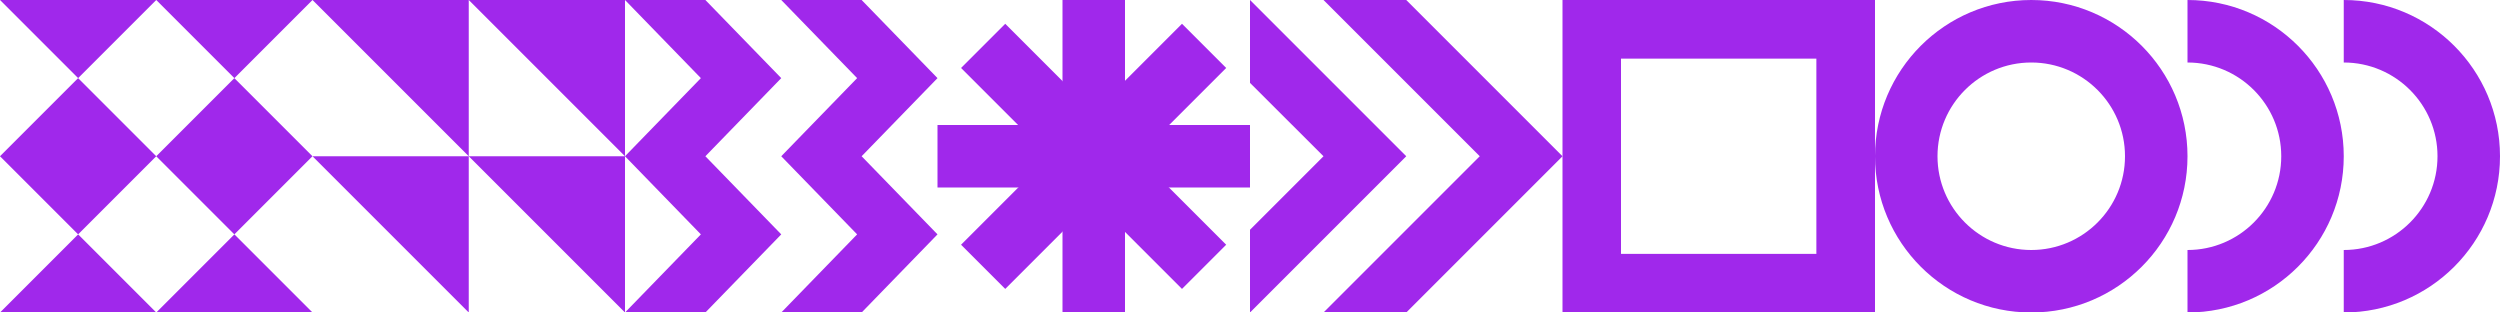 <?xml version="1.0" encoding="utf-8"?>
<!-- Generator: Adobe Illustrator 22.0.0, SVG Export Plug-In . SVG Version: 6.00 Build 0)  -->
<svg version="1.1" id="Layer_1" xmlns="http://www.w3.org/2000/svg" xmlns:xlink="http://www.w3.org/1999/xlink" x="0px" y="0px"
	 viewBox="0 0 2000 250" style="enable-background:new 0 0 2000 250;" xml:space="preserve">
<style type="text/css">
	.st0{fill:#A028EB;}
</style>
<g>
	<g>
		<g>
			<g>
				<g>
					<rect x="850" class="st0" width="50" height="250"/>
				</g>
				<g>
					<rect x="750" y="100" class="st0" width="250" height="50"/>
				</g>
			</g>
			<g>
				<g>
					
						<rect x="750" y="100" transform="matrix(0.707 -0.707 0.707 0.707 167.893 655.33)" class="st0" width="250" height="50"/>
				</g>
				<g>
					
						<rect x="850" y="0" transform="matrix(0.707 -0.707 0.707 0.707 167.893 655.33)" class="st0" width="50" height="250"/>
				</g>
			</g>
		</g>
	</g>
	<g>
		<g>
			<path class="st0" d="M1250,0v250h250V0H1250z M1453.1,203.1h-156.3V46.9h156.3V203.1z"/>
		</g>
	</g>
	<g>
		<g>
			<path class="st0" d="M1625,0L1625,0c-69,0-125,56-125,125v0c0,69,56,125,125,125h0c69,0,125-56,125-125v0C1750,56,1694,0,1625,0z
				 M1700,125c0,41.4-33.6,75-75,75h0c-41.4,0-75-33.6-75-75v0c0-41.4,33.6-75,75-75h0C1666.4,50,1700,83.6,1700,125L1700,125z"/>
		</g>
	</g>
	<g>
		<g>
			<g>
				<polygon class="st0" points="560.7,187.5 500,250 564.3,250 625,187.5 564.3,125 625,62.5 564.3,0 500,0 560.7,62.5 500,125 
									"/>
			</g>
			<g>
				<polygon class="st0" points="685.7,187.5 625,250 689.3,250 750,187.5 689.3,125 750,62.5 689.3,0 625,0 685.7,62.5 625,125 
									"/>
			</g>
		</g>
	</g>
	<g>
		<g>
			<g>
				<polygon class="st0" points="1125,0 1058.8,0 1183.8,125 1058.8,250 1125,250 1250,125 				"/>
			</g>
			<g>
				<polygon class="st0" points="1000,0 1000,66.3 1058.8,125 1000,183.8 1000,250 1125,125 				"/>
			</g>
		</g>
	</g>
	<g>
		<g>
			<g>
				<path class="st0" d="M1875,0L1875,0l0,50h0c41.4,0,75,33.6,75,75v0c0,41.4-33.6,75-75,75h0v50h0c69,0,125-56,125-125v0
					C2000,56,1944,0,1875,0z"/>
			</g>
			<g>
				<path class="st0" d="M1750,50c41.4,0,75,33.6,75,75v0c0,41.4-33.6,75-75,75h0v50h0c69,0,125-56,125-125v0c0-69-56-125-125-125h0
					L1750,50L1750,50z"/>
			</g>
		</g>
	</g>
	<g>
		<g>
			<g>
				<polygon class="st0" points="250,125 375,250 375,125 				"/>
			</g>
			<g>
				<polygon class="st0" points="375,0 500,125 500,0 				"/>
			</g>
			<g>
				<polygon class="st0" points="250,0 375,125 375,0 				"/>
			</g>
			<g>
				<polygon class="st0" points="375,125 500,250 500,125 				"/>
			</g>
		</g>
	</g>
	<g>
		<polygon class="st0" points="250,0 125,0 187.5,62.5 		"/>
		
			<rect x="143.3" y="80.8" transform="matrix(0.707 -0.707 0.707 0.707 -33.471 169.194)" class="st0" width="88.4" height="88.4"/>
		<polygon class="st0" points="250,250 187.5,187.5 125,250 		"/>
		<polygon class="st0" points="0,250 125,250 62.5,187.5 		"/>
		<polygon class="st0" points="0,0 62.5,62.5 125,0 		"/>
		
			<rect x="18.3" y="80.8" transform="matrix(0.707 -0.707 0.707 0.707 -70.082 80.806)" class="st0" width="88.4" height="88.4"/>
	</g>
</g>
<g>
	<g>
		<g>
			<g>
				<g>
					<g>
						<rect x="890.5" y="1190" class="st0" width="25" height="250"/>
					</g>
					<g>
						<rect x="778" y="1302.5" class="st0" width="250" height="25"/>
					</g>
				</g>
			</g>
		</g>
		<g>
			<g>
				<g>
					<g>
						
							<rect x="778" y="1302.5" transform="matrix(0.707 -0.707 0.707 0.707 -665.363 1023.672)" class="st0" width="250" height="25"/>
					</g>
					<g>
						
							<rect x="890.5" y="1190" transform="matrix(0.707 -0.707 0.707 0.707 -665.363 1023.672)" class="st0" width="25" height="250"/>
					</g>
				</g>
			</g>
		</g>
	</g>
	<g>
		<g>
			<g>
				<polygon class="st0" points="778,1252.5 715.9,1190 684.3,1190 746.3,1252.5 684.3,1315 746.3,1377.5 684.3,1440 715.9,1440 
					778,1377.5 715.9,1315 				"/>
			</g>
			<g>
				<polygon class="st0" points="621.8,1252.5 559.7,1190 528,1190 590.1,1252.5 528,1315 590.1,1377.5 528,1440 559.7,1440 
					621.8,1377.5 559.7,1315 				"/>
			</g>
			<g>
				<polygon class="st0" points="699.5,1252.5 637.4,1190 605.8,1190 667.8,1252.5 605.8,1315 667.8,1377.5 605.8,1440 637.4,1440 
					699.5,1377.5 637.4,1315 				"/>
			</g>
		</g>
	</g>
	<g>
		<g>
			<g>
				<polygon class="st0" points="1153,1190 1118.6,1190 1243.6,1315 1118.6,1440 1153,1440 1278,1315 				"/>
			</g>
			<g>
				<polygon class="st0" points="1089.9,1190 1055.5,1190 1180.5,1315 1055.5,1440 1089.9,1440 1214.9,1315 				"/>
			</g>
			<g>
				<polygon class="st0" points="1028,1190 1028,1224.4 1118.6,1315 1028,1405.6 1028,1440 1153,1315 				"/>
			</g>
		</g>
	</g>
	<g>
		<g>
			<g>
				<polygon class="st0" points="340.5,1315 403,1377.5 403,1315 				"/>
			</g>
			<g>
				<polygon class="st0" points="403,1377.5 465.5,1440 465.5,1377.5 				"/>
			</g>
			<g>
				<polygon class="st0" points="403,1315 465.5,1377.5 465.5,1315 				"/>
			</g>
			<g>
				<polygon class="st0" points="465.5,1315 528,1377.5 528,1315 				"/>
			</g>
			<g>
				<polygon class="st0" points="465.5,1377.5 528,1440 528,1377.5 				"/>
			</g>
			<g>
				<polygon class="st0" points="340.5,1377.5 403,1440 403,1377.5 				"/>
			</g>
			<g>
				<polygon class="st0" points="278,1377.5 340.5,1440 340.5,1377.5 				"/>
			</g>
			<g>
				<polygon class="st0" points="278,1315 340.5,1377.5 340.5,1315 				"/>
			</g>
			<g>
				<polygon class="st0" points="278,1252.5 340.5,1315 340.5,1252.5 				"/>
			</g>
			<g>
				<polygon class="st0" points="278,1190 340.5,1252.5 340.5,1190 				"/>
			</g>
			<g>
				<polygon class="st0" points="340.5,1252.5 403,1315 403,1252.5 				"/>
			</g>
			<g>
				<polygon class="st0" points="340.5,1190 403,1252.5 403,1190 				"/>
			</g>
			<g>
				<polygon class="st0" points="403,1252.5 465.5,1315 465.5,1252.5 				"/>
			</g>
			<g>
				<polygon class="st0" points="465.5,1190 528,1252.5 528,1190 				"/>
			</g>
			<g>
				<polygon class="st0" points="403,1190 465.5,1252.5 465.5,1190 				"/>
			</g>
			<g>
				<polygon class="st0" points="465.5,1252.5 528,1315 528,1252.5 				"/>
			</g>
		</g>
	</g>
	<g>
		<g>
			<g>
				<path class="st0" d="M1278,1190v250h250v-250H1278z M1503,1415h-200v-200h200V1415z"/>
			</g>
		</g>
		<path class="st0" d="M1331.1,1243.1v143.8h143.8v-143.8H1331.1z M1449.9,1361.9h-93.8v-93.8h93.8V1361.9z"/>
	</g>
	<g>
		<g>
			<g>
				<path class="st0" d="M1653,1190L1653,1190c-69,0-125,56-125,125v0c0,69,56,125,125,125h0c69,0,125-56,125-125v0
					C1778,1246,1722,1190,1653,1190z M1753,1315c0,55.2-44.8,100-100,100h0c-55.2,0-100-44.8-100-100v0c0-55.2,44.8-100,100-100h0
					C1708.2,1215,1753,1259.8,1753,1315L1753,1315z"/>
			</g>
		</g>
		<path class="st0" d="M1653,1243.1c-39.7,0-71.9,32.2-71.9,71.9s32.2,71.9,71.9,71.9s71.9-32.2,71.9-71.9
			S1692.7,1243.1,1653,1243.1z M1653,1361.3c-25.5,0-46.3-20.7-46.3-46.3s20.7-46.3,46.3-46.3s46.3,20.7,46.3,46.3
			S1678.5,1361.3,1653,1361.3z"/>
	</g>
	<g>
		<g>
			<g>
				<path class="st0" d="M1903,1190L1903,1190l0,25h0c55.2,0,100,44.8,100,100v0c0,55.2-44.8,100-100,100h0v25h0
					c69,0,125-56,125-125v0C2028,1246,1972,1190,1903,1190z"/>
			</g>
			<path class="st0" d="M1974.9,1315c0-39.7-32.2-71.9-71.9-71.9v25.6c25.5,0,46.3,20.7,46.3,46.3s-20.7,46.3-46.3,46.3v25.6
				C1942.7,1386.9,1974.9,1354.7,1974.9,1315z"/>
		</g>
		<g>
			<g>
				<path class="st0" d="M1778,1190L1778,1190l0,25h0c55.2,0,100,44.8,100,100v0c0,55.2-44.8,100-100,100h0v25h0
					c69,0,125-56,125-125v0C1903,1246,1847,1190,1778,1190z"/>
			</g>
			<path class="st0" d="M1849.9,1315c0-39.7-32.2-71.9-71.9-71.9v25.6c25.5,0,46.3,20.7,46.3,46.3s-20.7,46.3-46.3,46.3v25.6
				C1817.7,1386.9,1849.9,1354.7,1849.9,1315z"/>
		</g>
	</g>
	<g>
		<polygon class="st0" points="278,1190 215.5,1190 246.8,1221.3 		"/>
		
			<rect x="224.7" y="1230.4" transform="matrix(0.707 -0.707 0.707 0.707 -813.38 541.327)" class="st0" width="44.2" height="44.2"/>
		<polygon class="st0" points="215.5,1190 153,1190 184.3,1221.3 		"/>
		
			<rect x="162.2" y="1230.4" transform="matrix(0.707 -0.707 0.707 0.707 -831.686 497.133)" class="st0" width="44.2" height="44.2"/>
		<polygon class="st0" points="153,1190 90.5,1190 121.8,1221.3 		"/>
		
			<rect x="99.7" y="1230.4" transform="matrix(0.707 -0.707 0.707 0.707 -849.991 452.939)" class="st0" width="44.2" height="44.2"/>
		
			<rect x="99.7" y="1292.9" transform="matrix(0.707 -0.707 0.707 0.707 -894.186 471.245)" class="st0" width="44.2" height="44.2"/>
		
			<rect x="37.2" y="1292.9" transform="matrix(0.707 -0.707 0.707 0.707 -912.491 427.051)" class="st0" width="44.2" height="44.2"/>
		<polygon class="st0" points="28,1190 59.3,1221.3 90.5,1190 		"/>
		
			<rect x="37.2" y="1230.4" transform="matrix(0.707 -0.707 0.707 0.707 -868.297 408.745)" class="st0" width="44.2" height="44.2"/>
		
			<rect x="224.7" y="1292.9" transform="matrix(0.707 -0.707 0.707 0.707 -857.574 559.633)" class="st0" width="44.2" height="44.2"/>
		
			<rect x="224.7" y="1355.4" transform="matrix(0.707 -0.707 0.707 0.707 -901.768 577.939)" class="st0" width="44.2" height="44.2"/>
		<polygon class="st0" points="278,1440 246.8,1408.8 215.5,1440 		"/>
		<polygon class="st0" points="153,1440 215.5,1440 184.3,1408.8 		"/>
		
			<rect x="162.2" y="1292.9" transform="matrix(0.707 -0.707 0.707 0.707 -875.88 515.439)" class="st0" width="44.2" height="44.2"/>
		
			<rect x="162.2" y="1355.4" transform="matrix(0.707 -0.707 0.707 0.707 -920.074 533.745)" class="st0" width="44.2" height="44.2"/>
		
			<rect x="99.7" y="1355.4" transform="matrix(0.707 -0.707 0.707 0.707 -938.38 489.551)" class="st0" width="44.2" height="44.2"/>
		<polygon class="st0" points="90.5,1440 153,1440 121.8,1408.8 		"/>
		<polygon class="st0" points="28,1440 90.5,1440 59.3,1408.8 		"/>
		
			<rect x="37.2" y="1355.4" transform="matrix(0.707 -0.707 0.707 0.707 -956.686 445.356)" class="st0" width="44.2" height="44.2"/>
	</g>
</g>
</svg>
